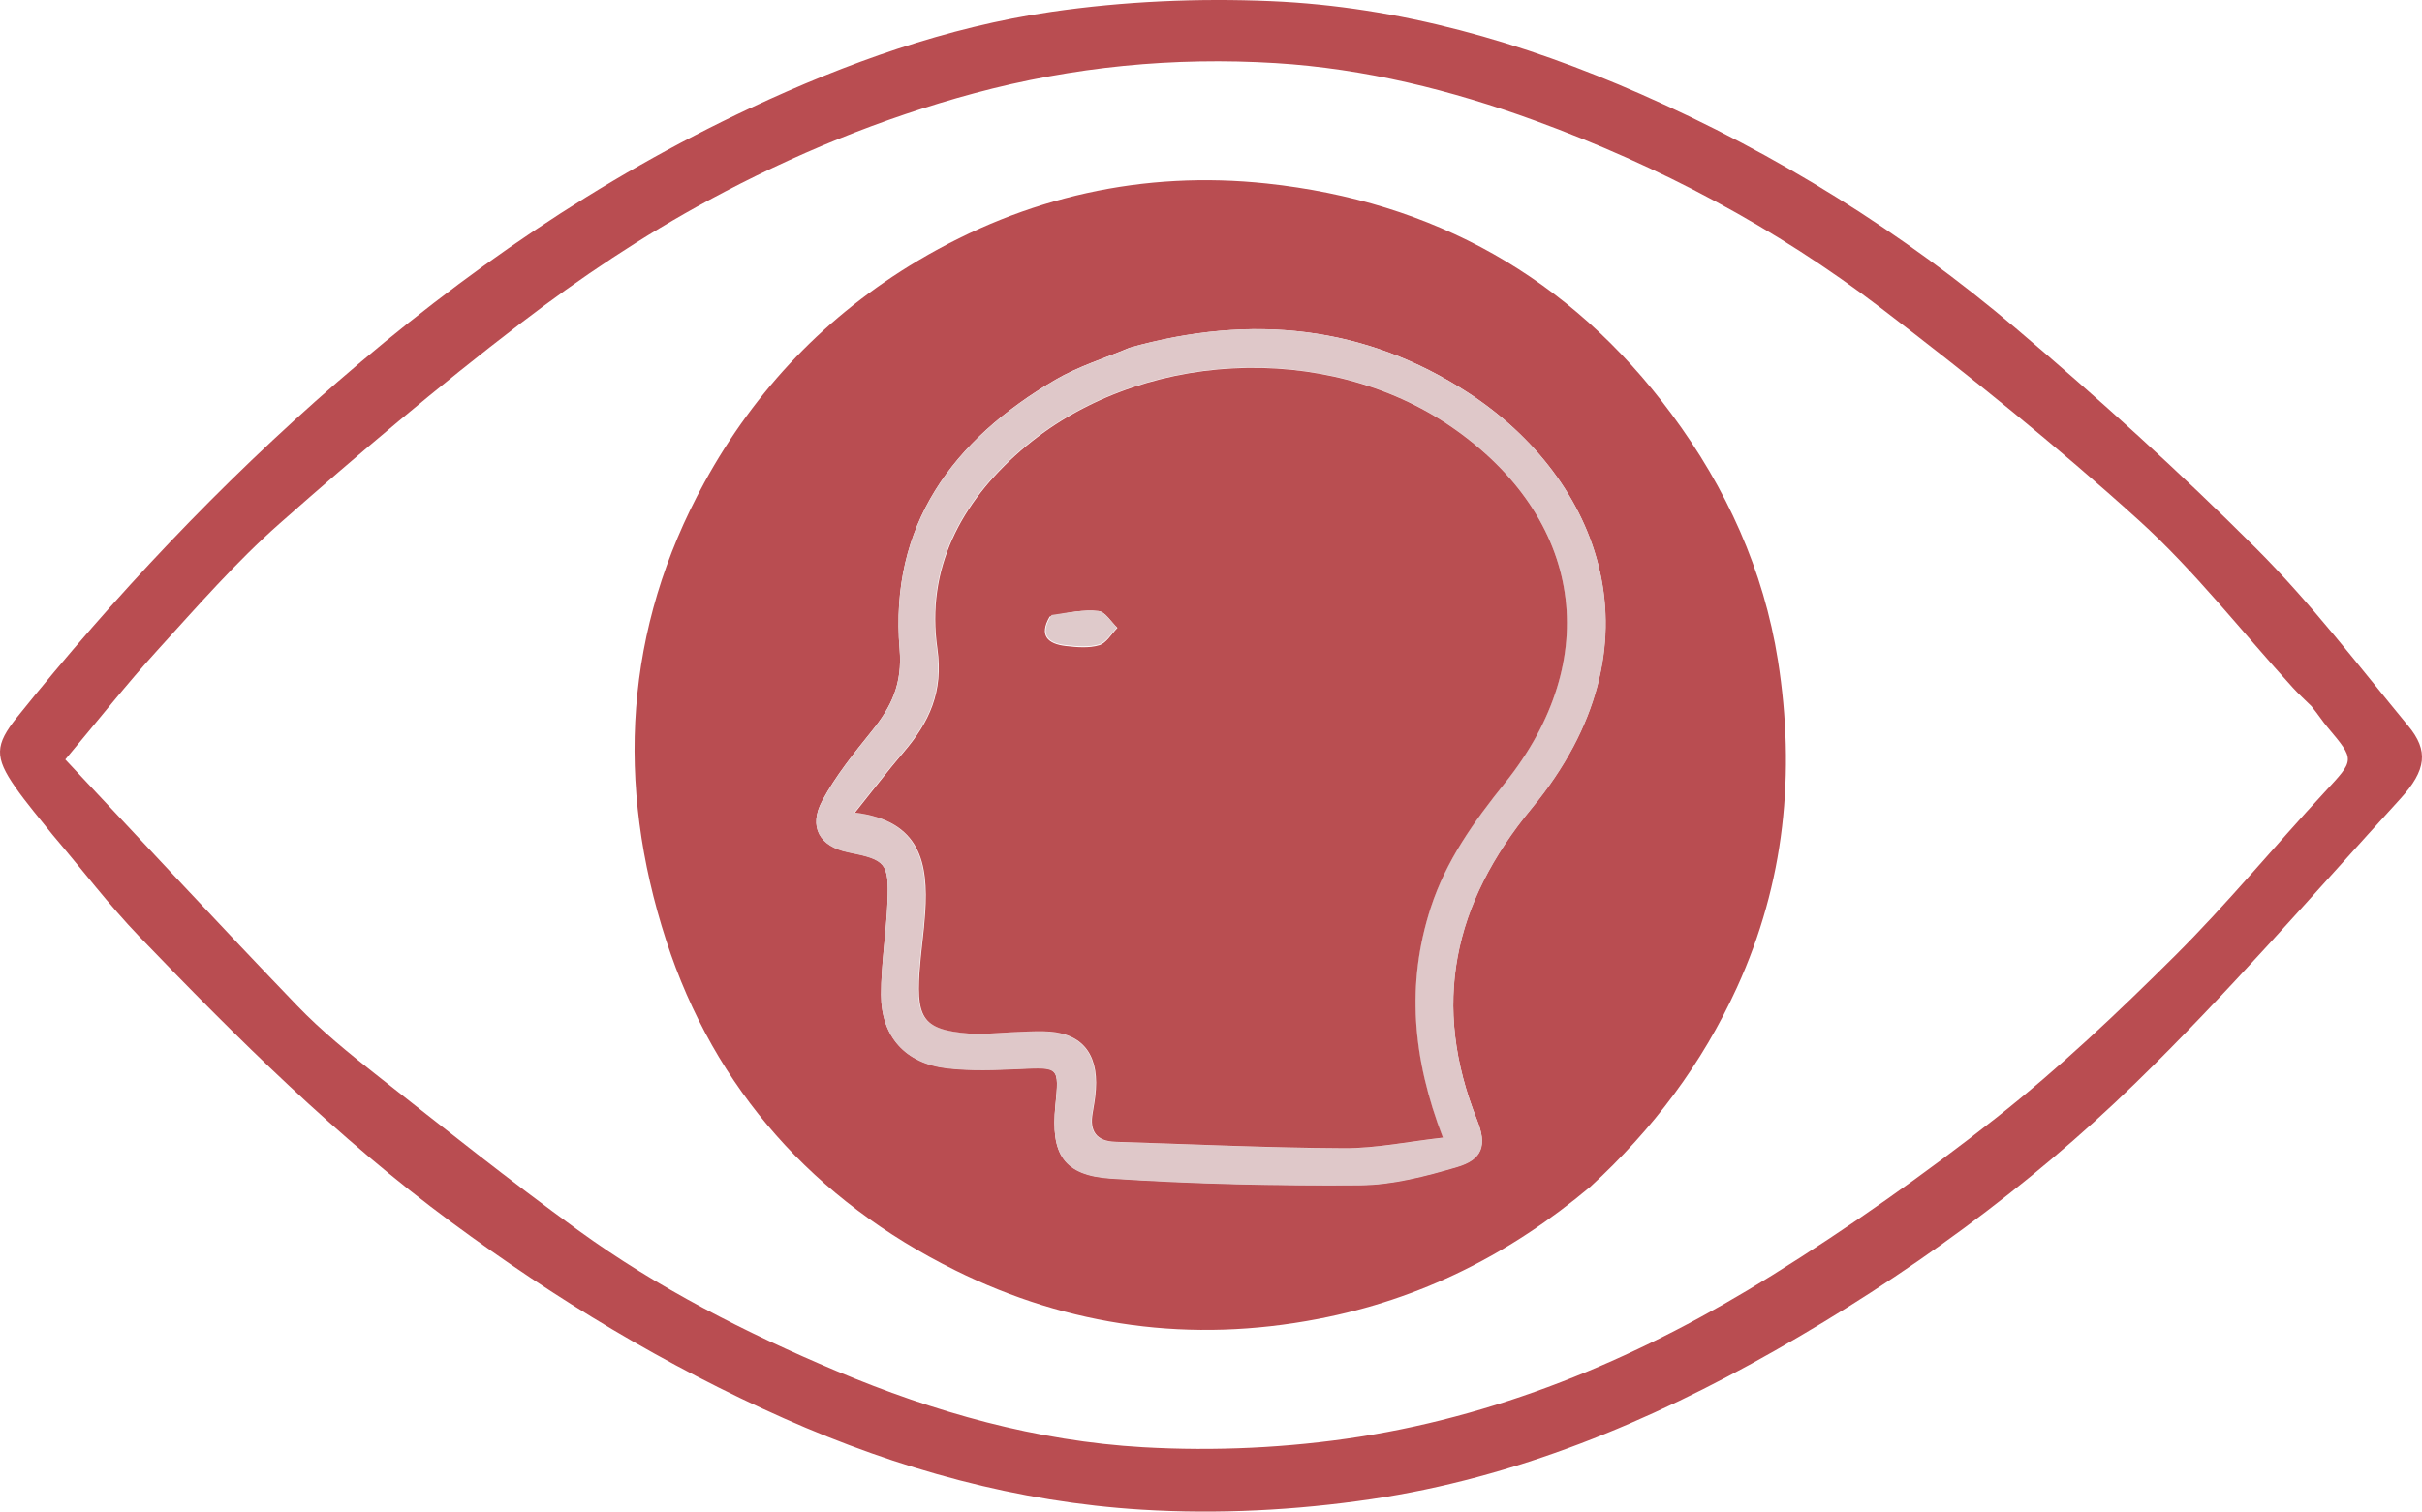 <svg width="1626" height="1015" xmlns="http://www.w3.org/2000/svg" xmlns:xlink="http://www.w3.org/1999/xlink" xml:space="preserve" overflow="hidden"><defs><clipPath id="clip0"><rect x="1406" y="718" width="1626" height="1015"/></clipPath></defs><g clip-path="url(#clip0)" transform="translate(-1406 -718)"><path d="M1441.49 1278.77C1432.47 1267.47 1423.84 1257.41 1416.3 1246.6 1402.24 1226.46 1402.55 1218.18 1417.39 1199.67 1482.57 1118.42 1553.88 1042.81 1632.46 974.532 1716.81 901.243 1808.26 838.046 1909.93 790.468 1974.54 760.239 2041.51 736.201 2111.91 725.934 2160.36 718.869 2210.2 716.671 2259.14 718.75 2345.78 722.427 2428.3 746.29 2507.62 781.204 2599.12 821.483 2683.3 873.909 2759.33 938.442 2814.88 985.587 2869.06 1034.65 2920.57 1086.14 2957.53 1123.08 2989.47 1165.1 3022.85 1205.53 3036.39 1221.93 3035.17 1234.97 3017.42 1254.42 2958.67 1318.77 2901.65 1384.98 2839.26 1445.63 2767.04 1515.84 2685.26 1575.05 2597.62 1624.89 2513.07 1672.97 2423.4 1710.33 2326.67 1724.64 2275.97 1732.14 2223.62 1734.86 2172.51 1731.71 2089.22 1726.59 2009.41 1704.61 1932.5 1670.46 1852.73 1635.04 1778.98 1590.3 1709.13 1538.73 1632.54 1482.18 1565.25 1415.2 1499.46 1346.79 1479.14 1325.66 1461.33 1302.11 1441.49 1278.77M2957.74 1192.15C2953.6 1188.05 2949.26 1184.13 2945.34 1179.82 2911.04 1142.15 2879.52 1101.44 2841.94 1067.4 2786.55 1017.24 2728.1 970.203 2668.69 924.798 2598.11 870.854 2519.92 829.434 2436.44 798.95 2380.31 778.45 2322.16 764.036 2262.43 760.376 2194.15 756.194 2126.61 762.692 2060.03 780.623 1997.67 797.417 1938.4 821.91 1882.09 852.289 1837.88 876.134 1795.56 904.449 1755.64 935.009 1699.94 977.65 1646.28 1023.12 1593.68 1069.57 1564.3 1095.52 1538.27 1125.39 1511.81 1154.48 1490.99 1177.36 1471.83 1201.75 1449.83 1227.97 1502.28 1283.83 1553.38 1339.06 1605.52 1393.29 1621.85 1410.28 1640.4 1425.31 1658.96 1439.95 1703.61 1475.14 1748.09 1510.62 1794.06 1544.02 1847.64 1582.94 1906.42 1612.82 1967.47 1638.56 2033.52 1666.41 2102.04 1685.66 2173.23 1689.77 2221.49 1692.55 2270.95 1690.23 2318.71 1682.76 2418.43 1667.13 2510.27 1627.61 2595.51 1574.46 2647.47 1542.06 2697.87 1506.64 2745.95 1468.74 2788.28 1435.37 2827.73 1398.01 2866 1359.94 2901.21 1324.92 2932.85 1286.33 2966.65 1249.86 2986.83 1228.08 2987.29 1228.59 2968.65 1206.42 2965.33 1202.48 2962.55 1198.09 2957.74 1192.15Z" fill="#B94D51" fill-rule="evenodd"/><path d="M2473.68 1514.87C2419.54 1560.35 2359.71 1590.43 2290.85 1603.66 2205.59 1620.04 2123.93 1608.95 2047.27 1570.96 1952.93 1524.2 1885.71 1449.78 1853.19 1349.38 1819.24 1244.52 1824.88 1140.44 1878.87 1041.98 1913.13 979.491 1960.9 929.508 2022.43 892.928 2094.74 849.93 2173.86 832.412 2256.32 841.21 2368.12 853.136 2459.99 904.022 2528.08 995.883 2565.12 1045.84 2590.06 1100.85 2599.63 1161.56 2611.5 1236.85 2604.27 1310.7 2572.05 1381.19 2548.67 1432.35 2515.83 1476.17 2473.68 1514.87M2164.2 951.52C2147.61 958.568 2130.02 963.929 2114.58 972.961 2045.65 1013.31 2002.98 1070.58 2009.94 1153.89 2011.88 1177.14 2004.47 1192.48 1991.38 1208.71 1979.36 1223.62 1967.09 1238.78 1958.07 1255.52 1948.49 1273.28 1956.38 1286.36 1975.55 1290.19 2000.57 1295.18 2002.83 1297.34 2001.85 1323.07 2001.06 1344 1997.5 1364.87 1997.52 1385.77 1997.54 1413.86 2013.85 1431.91 2041.78 1435.14 2057.86 1437 2074.34 1436.33 2090.58 1435.59 2116.97 1434.4 2117.11 1434.15 2114.5 1460.44 2111.31 1492.62 2119.84 1507 2151.68 1509.12 2207.38 1512.84 2263.34 1514.01 2319.18 1513.59 2340.87 1513.42 2362.97 1507.58 2384.03 1501.42 2401.26 1496.37 2404.31 1486.87 2397.65 1470.2 2366.68 1392.67 2381.42 1324.56 2434.34 1260.52 2524.84 1150.99 2479.86 1039.21 2391.7 981.748 2322.3 936.518 2246.29 928.588 2164.2 951.52Z" fill="#B94D51" fill-rule="evenodd"/><path d="M2165.58 951.126C2246.36 928.657 2322.39 936.59 2391.8 981.841 2479.97 1039.32 2524.96 1151.15 2434.44 1260.73 2381.52 1324.8 2366.77 1392.95 2397.75 1470.51 2404.41 1487.19 2401.36 1496.69 2384.12 1501.74 2363.06 1507.91 2340.95 1513.75 2319.26 1513.92 2263.41 1514.34 2207.44 1513.17 2151.73 1509.45 2119.88 1507.32 2111.35 1492.94 2114.54 1460.74 2117.16 1434.45 2117.01 1434.7 2090.62 1435.89 2074.37 1436.63 2057.89 1437.3 2041.81 1435.44 2013.87 1432.2 1997.56 1414.15 1997.54 1386.04 1997.52 1365.14 2001.08 1344.25 2001.87 1323.31 2002.85 1297.57 2000.59 1295.41 1975.56 1290.42 1956.39 1286.59 1948.5 1273.5 1958.08 1255.74 1967.11 1238.99 1979.38 1223.82 1991.4 1208.9 2004.49 1192.66 2011.9 1177.32 2009.96 1154.06 2003 1070.71 2045.68 1013.42 2114.62 973.05 2130.06 964.014 2147.65 958.65 2165.58 951.126M2063.92 1412.4C2077.9 1411.73 2091.88 1410.42 2105.86 1410.54 2130.97 1410.76 2143.08 1424.37 2141.43 1449.57 2141.09 1454.8 2140.26 1460.01 2139.31 1465.17 2137.03 1477.51 2141.64 1484.38 2154.54 1484.78 2205.72 1486.37 2256.89 1488.82 2308.08 1489.08 2329.62 1489.19 2351.19 1484.62 2374.59 1481.98 2353.98 1428.48 2349.88 1378.35 2366.45 1327.38 2376.73 1295.74 2395.52 1269.52 2416.17 1243.82 2483.01 1160.65 2468.54 1065.68 2380.84 1004.84 2296 945.99 2168.61 952.67 2090.76 1020.57 2050.61 1055.59 2027.28 1099.65 2034.94 1153.4 2039.1 1182.62 2029.45 1202.91 2012.21 1223.08 2001.74 1235.34 1991.95 1248.18 1979.57 1263.6 2023.85 1269.13 2028.82 1297.88 2026.74 1330.78 2025.89 1344.15 2023.8 1357.43 2022.92 1370.8 2020.71 1404.24 2026.36 1410.32 2063.92 1412.4Z" fill="#DFC8C9" fill-rule="evenodd"/><path d="M2062.62 1412.41C2026.75 1410.29 2021.11 1404.2 2023.31 1370.79 2024.19 1357.43 2026.28 1344.14 2027.13 1330.78 2029.21 1297.9 2024.24 1269.17 1980 1263.64 1992.37 1248.23 2002.15 1235.39 2012.62 1223.14 2029.84 1202.98 2039.48 1182.7 2035.32 1153.5 2027.67 1099.77 2050.98 1055.74 2091.1 1020.74 2168.88 952.874 2296.18 946.198 2380.94 1005.02 2468.57 1065.82 2483.03 1160.74 2416.25 1243.87 2395.62 1269.56 2376.84 1295.77 2366.56 1327.39 2350.01 1378.33 2354.1 1428.43 2374.7 1481.9 2351.31 1484.55 2329.76 1489.11 2308.24 1489 2257.1 1488.74 2205.97 1486.29 2154.83 1484.7 2141.94 1484.3 2137.33 1477.44 2139.61 1465.1 2140.55 1459.95 2141.38 1454.74 2141.73 1449.52 2143.38 1424.33 2131.28 1410.72 2106.18 1410.5 2092.22 1410.38 2078.24 1411.69 2062.62 1412.41M2110.71 1132C2103.32 1144.64 2109.31 1150.41 2121.58 1151.79 2128.98 1152.62 2137.01 1153.32 2143.92 1151.28 2148.75 1149.85 2152.16 1143.67 2156.2 1139.6 2152 1135.64 2148.11 1128.82 2143.52 1128.31 2133.5 1127.19 2123.12 1129.29 2110.71 1132Z" fill="#B94E51" fill-rule="evenodd"/><path d="M2111.94 1130.97C2123.17 1129.27 2133.47 1127.22 2143.41 1128.3 2147.96 1128.8 2151.82 1135.46 2156 1139.32 2151.99 1143.28 2148.6 1149.31 2143.81 1150.7 2136.95 1152.69 2128.99 1152.01 2121.64 1151.19 2109.46 1149.85 2103.52 1144.23 2111.94 1130.97Z" fill="#DFCACB" fill-rule="evenodd"/></g></svg>